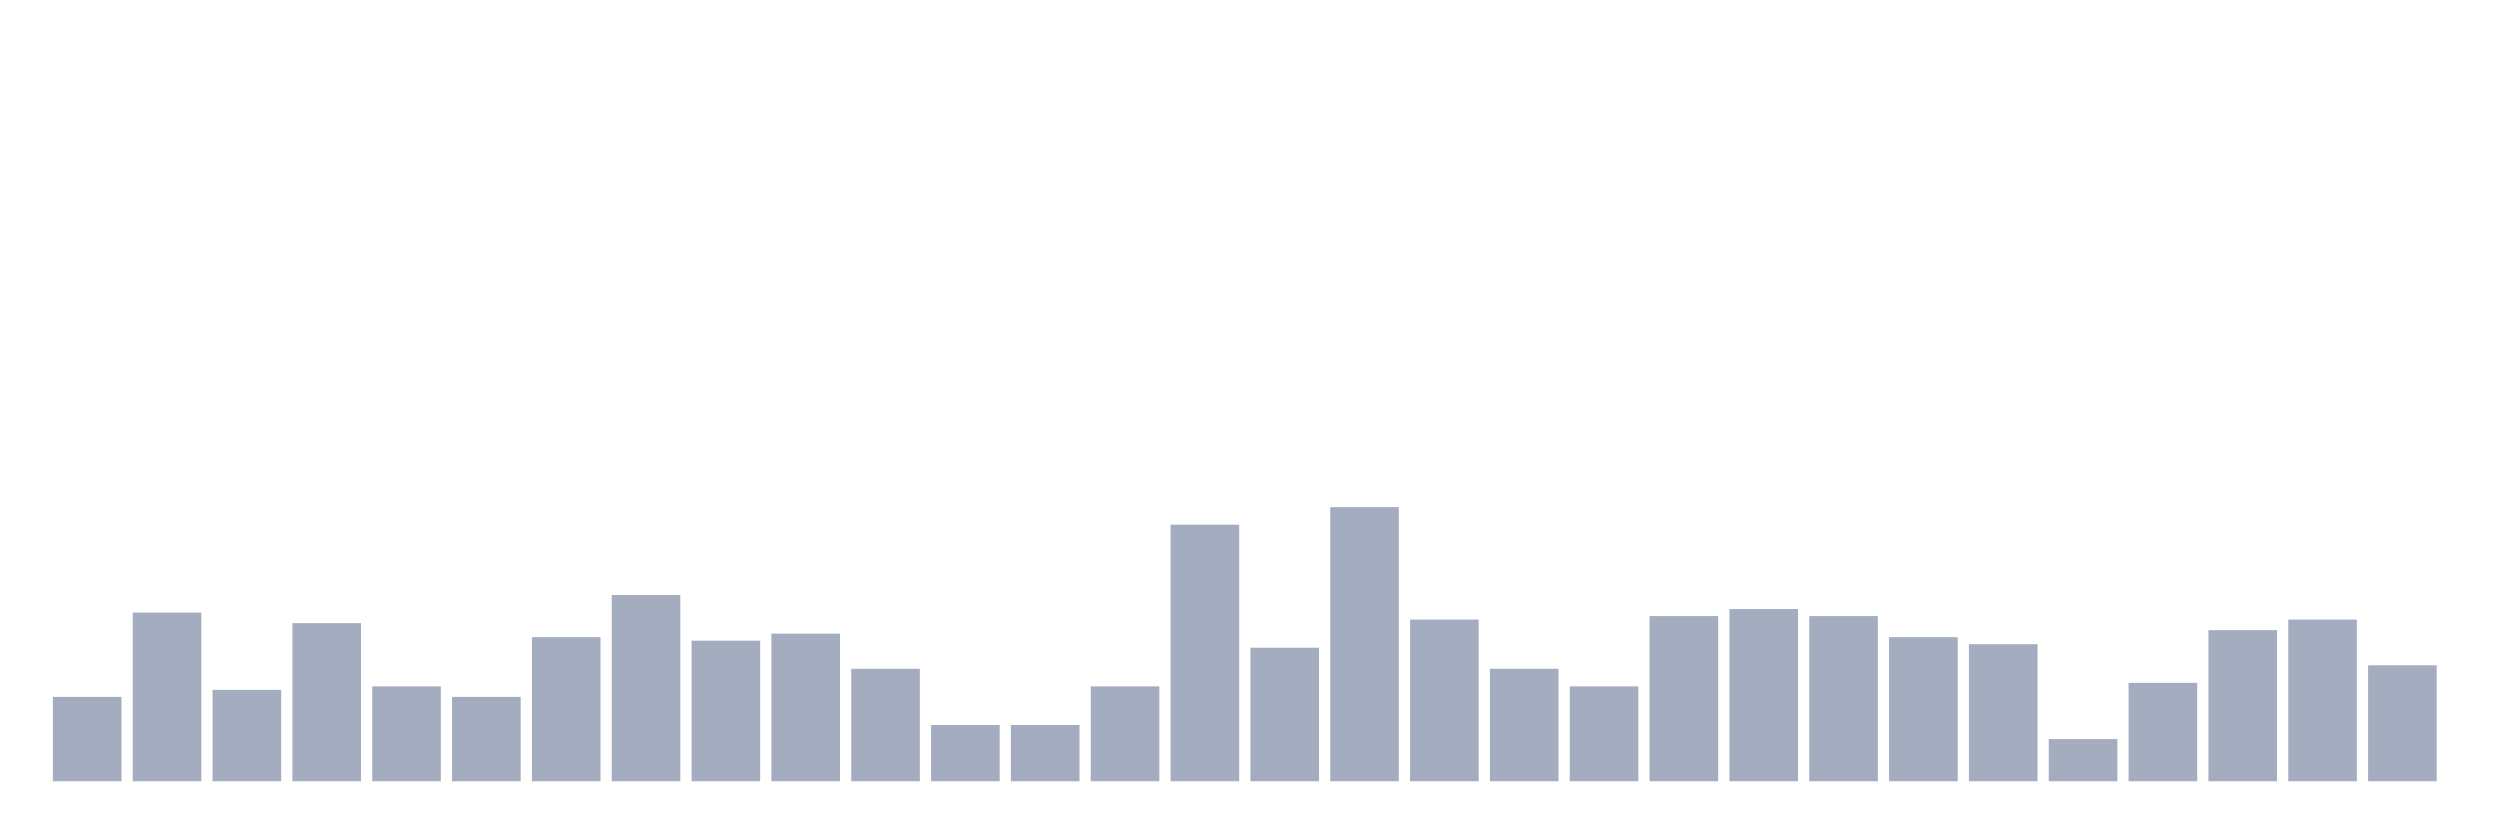 <svg xmlns="http://www.w3.org/2000/svg" viewBox="0 0 480 160"><g transform="translate(10,10)"><rect class="bar" x="0.153" width="13.175" y="123.806" height="16.194" fill="rgb(164,173,192)"></rect><rect class="bar" x="15.482" width="13.175" y="107.611" height="32.389" fill="rgb(164,173,192)"></rect><rect class="bar" x="30.81" width="13.175" y="122.456" height="17.544" fill="rgb(164,173,192)"></rect><rect class="bar" x="46.138" width="13.175" y="109.636" height="30.364" fill="rgb(164,173,192)"></rect><rect class="bar" x="61.466" width="13.175" y="121.781" height="18.219" fill="rgb(164,173,192)"></rect><rect class="bar" x="76.794" width="13.175" y="123.806" height="16.194" fill="rgb(164,173,192)"></rect><rect class="bar" x="92.123" width="13.175" y="112.335" height="27.665" fill="rgb(164,173,192)"></rect><rect class="bar" x="107.451" width="13.175" y="104.238" height="35.762" fill="rgb(164,173,192)"></rect><rect class="bar" x="122.779" width="13.175" y="113.009" height="26.991" fill="rgb(164,173,192)"></rect><rect class="bar" x="138.107" width="13.175" y="111.66" height="28.34" fill="rgb(164,173,192)"></rect><rect class="bar" x="153.436" width="13.175" y="118.408" height="21.592" fill="rgb(164,173,192)"></rect><rect class="bar" x="168.764" width="13.175" y="129.204" height="10.796" fill="rgb(164,173,192)"></rect><rect class="bar" x="184.092" width="13.175" y="129.204" height="10.796" fill="rgb(164,173,192)"></rect><rect class="bar" x="199.42" width="13.175" y="121.781" height="18.219" fill="rgb(164,173,192)"></rect><rect class="bar" x="214.748" width="13.175" y="90.742" height="49.258" fill="rgb(164,173,192)"></rect><rect class="bar" x="230.077" width="13.175" y="114.359" height="25.641" fill="rgb(164,173,192)"></rect><rect class="bar" x="245.405" width="13.175" y="87.368" height="52.632" fill="rgb(164,173,192)"></rect><rect class="bar" x="260.733" width="13.175" y="108.961" height="31.039" fill="rgb(164,173,192)"></rect><rect class="bar" x="276.061" width="13.175" y="118.408" height="21.592" fill="rgb(164,173,192)"></rect><rect class="bar" x="291.39" width="13.175" y="121.781" height="18.219" fill="rgb(164,173,192)"></rect><rect class="bar" x="306.718" width="13.175" y="108.286" height="31.714" fill="rgb(164,173,192)"></rect><rect class="bar" x="322.046" width="13.175" y="106.937" height="33.063" fill="rgb(164,173,192)"></rect><rect class="bar" x="337.374" width="13.175" y="108.286" height="31.714" fill="rgb(164,173,192)"></rect><rect class="bar" x="352.702" width="13.175" y="112.335" height="27.665" fill="rgb(164,173,192)"></rect><rect class="bar" x="368.031" width="13.175" y="113.684" height="26.316" fill="rgb(164,173,192)"></rect><rect class="bar" x="383.359" width="13.175" y="131.903" height="8.097" fill="rgb(164,173,192)"></rect><rect class="bar" x="398.687" width="13.175" y="121.107" height="18.893" fill="rgb(164,173,192)"></rect><rect class="bar" x="414.015" width="13.175" y="110.985" height="29.015" fill="rgb(164,173,192)"></rect><rect class="bar" x="429.344" width="13.175" y="108.961" height="31.039" fill="rgb(164,173,192)"></rect><rect class="bar" x="444.672" width="13.175" y="117.733" height="22.267" fill="rgb(164,173,192)"></rect></g></svg>